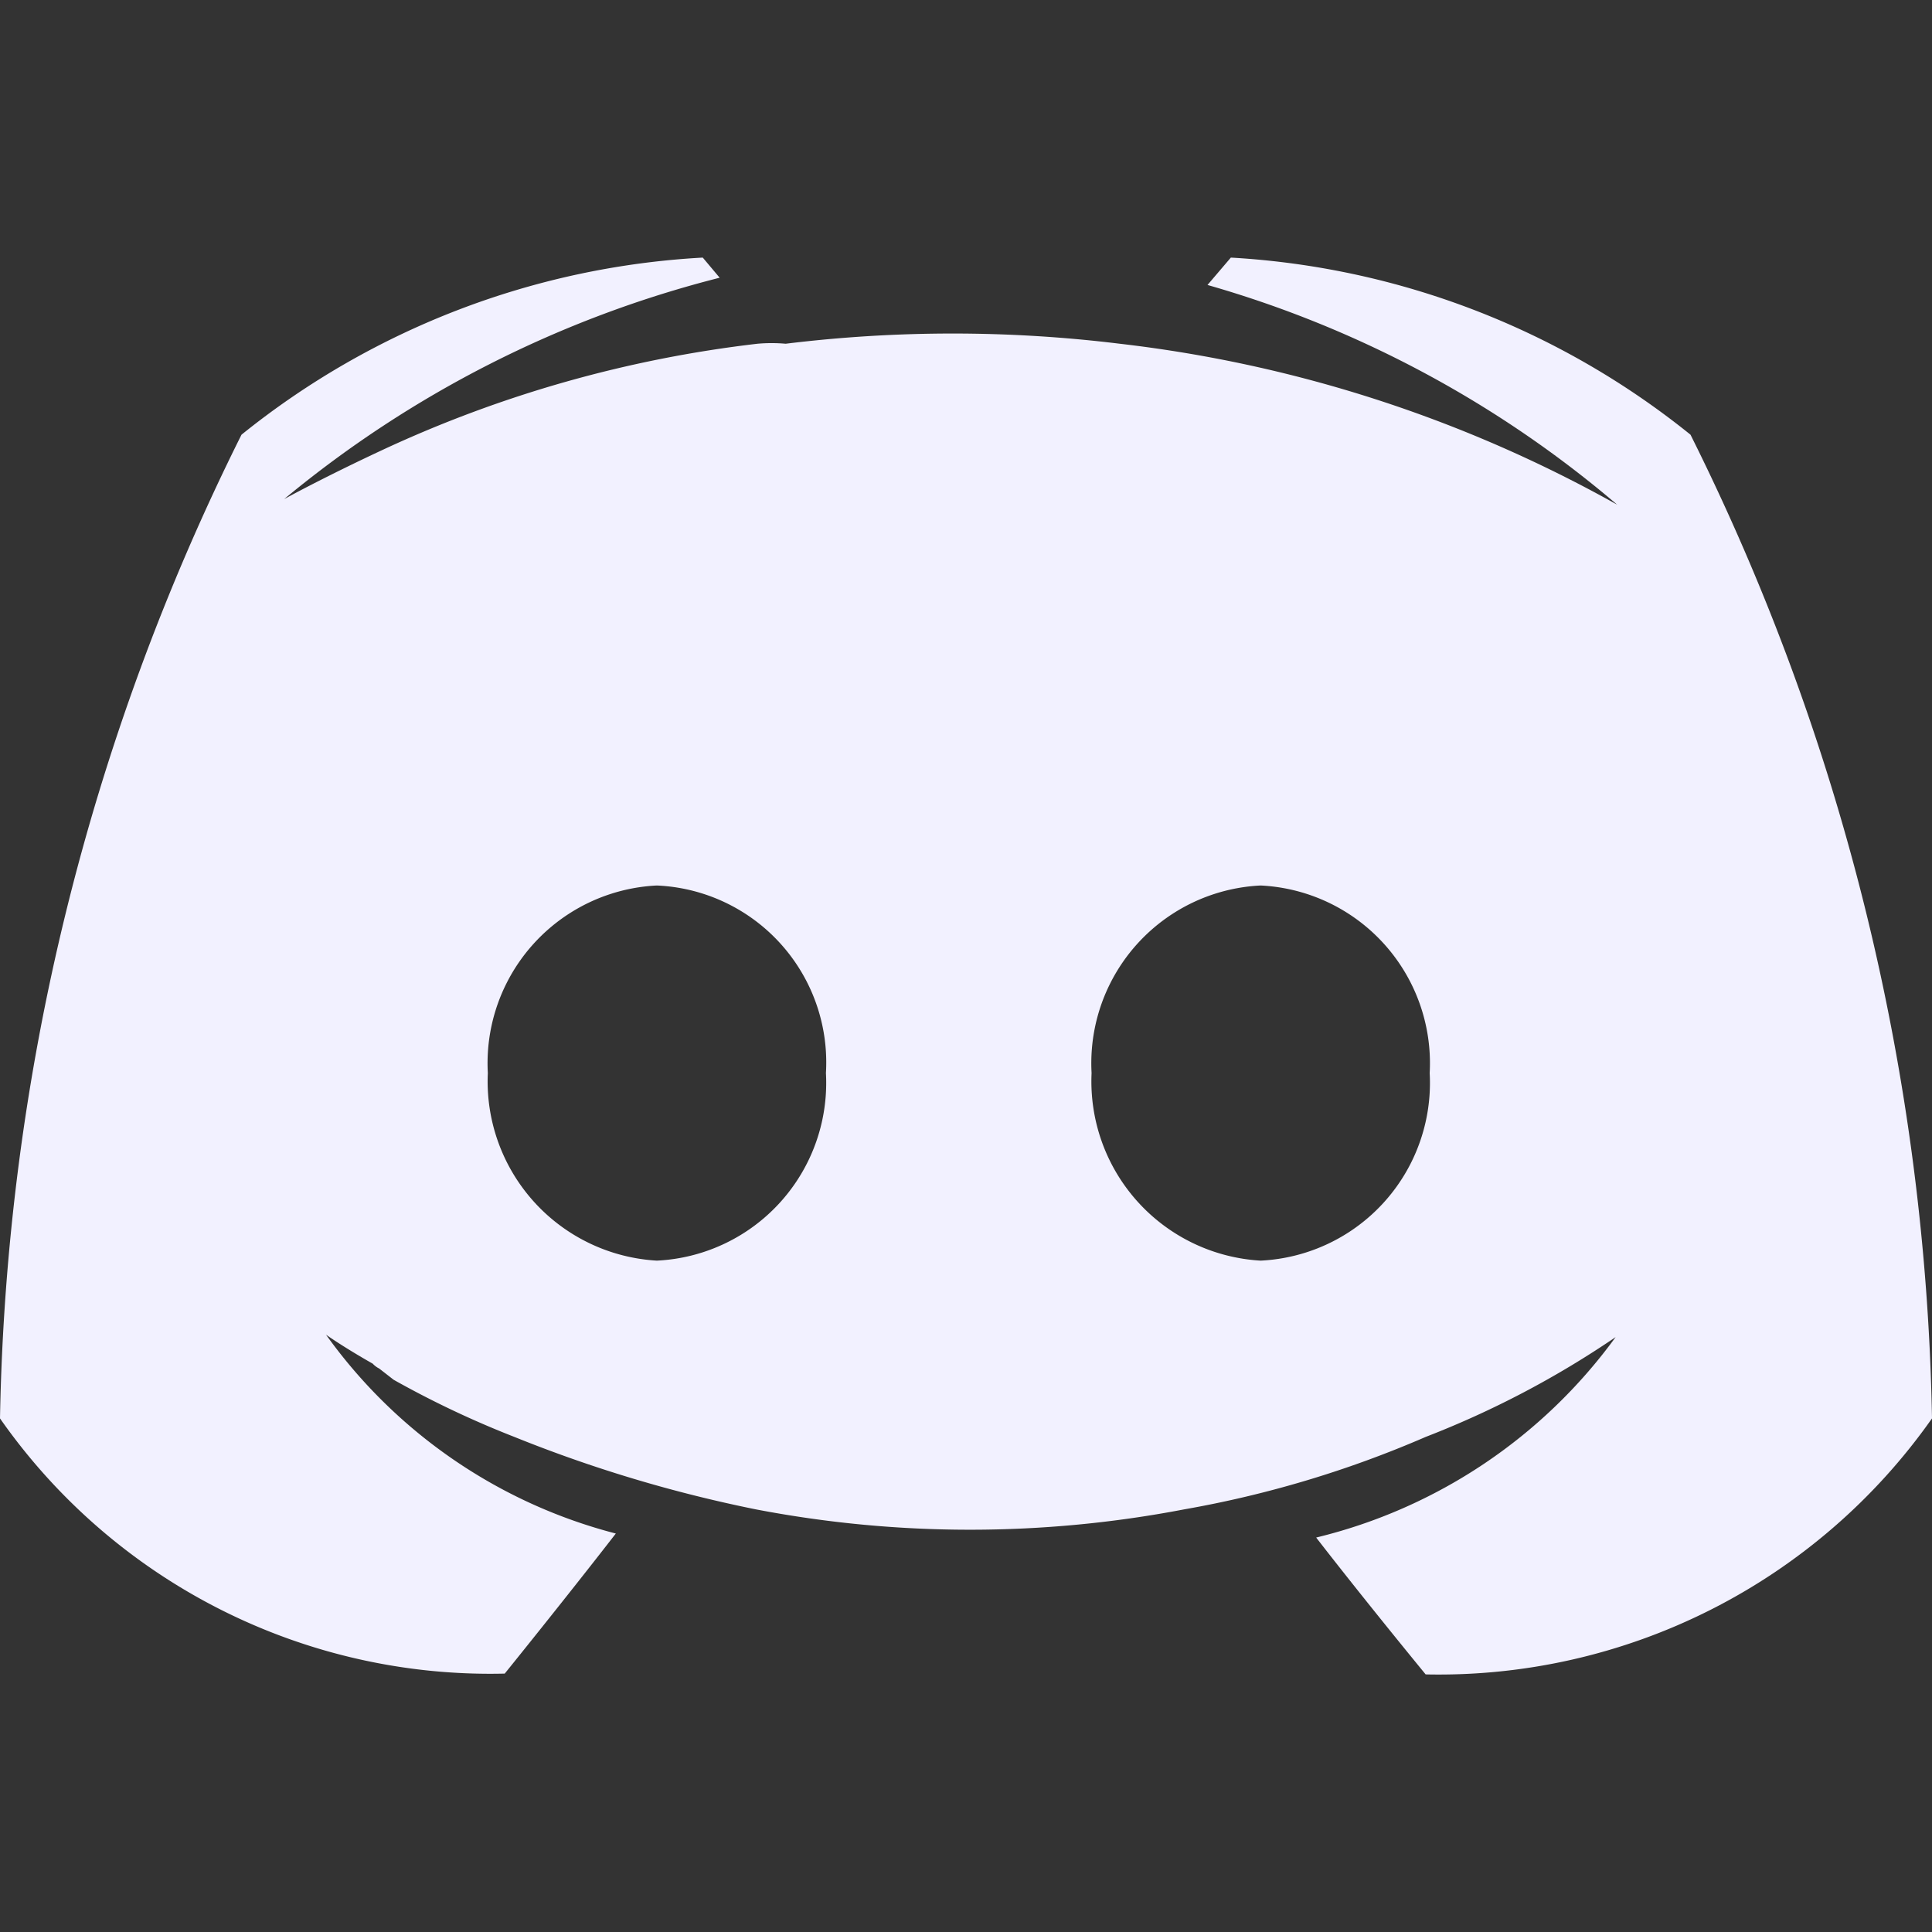 <svg id="28f8ec2b-94c6-4e26-ba13-ffba864e59e6" data-name="Layer 1" xmlns="http://www.w3.org/2000/svg" viewBox="0 0 24 24"><rect x="0" y="0" width="24" height="24" fill="#333333" stroke="none"/><title>discord</title><path d="M17.71,20.8s-.74-.9-1.36-1.7a6.49,6.49,0,0,0,3.72-2.49,11.67,11.67,0,0,1-2.36,1.24,13.33,13.33,0,0,1-3,.9,14.12,14.12,0,0,1-5.32,0,17,17,0,0,1-3-.9,11.93,11.93,0,0,1-1.5-.71L4.71,17a.28.28,0,0,1-.08-.06c-.37-.21-.58-.36-.58-.36a6.4,6.4,0,0,0,3.6,2.47c-.62.8-1.38,1.74-1.38,1.74A7.43,7.43,0,0,1,0,17.62,28.48,28.48,0,0,1,3,5.4,10,10,0,0,1,8.73,3.2l.21.25A13.78,13.78,0,0,0,3.53,6.2S4,5.94,4.75,5.59A15.19,15.19,0,0,1,9.41,4.27a2,2,0,0,1,.35,0,17.05,17.05,0,0,1,4.15,0,16.52,16.52,0,0,1,6.18,2A13.6,13.6,0,0,0,15,3.54l.29-.34A10,10,0,0,1,21,5.4a28.48,28.48,0,0,1,3,12.22A7.49,7.49,0,0,1,17.71,20.8ZM8.16,11a2.21,2.21,0,0,0-2.1,2.33,2.23,2.23,0,0,0,2.1,2.33,2.21,2.21,0,0,0,2.1-2.33A2.2,2.2,0,0,0,8.16,11Zm7.5,0a2.21,2.21,0,0,0-2.1,2.33,2.23,2.23,0,0,0,2.1,2.33,2.21,2.21,0,0,0,2.1-2.33A2.21,2.21,0,0,0,15.66,11Z" style="fill:#f2f1ff"/></svg>